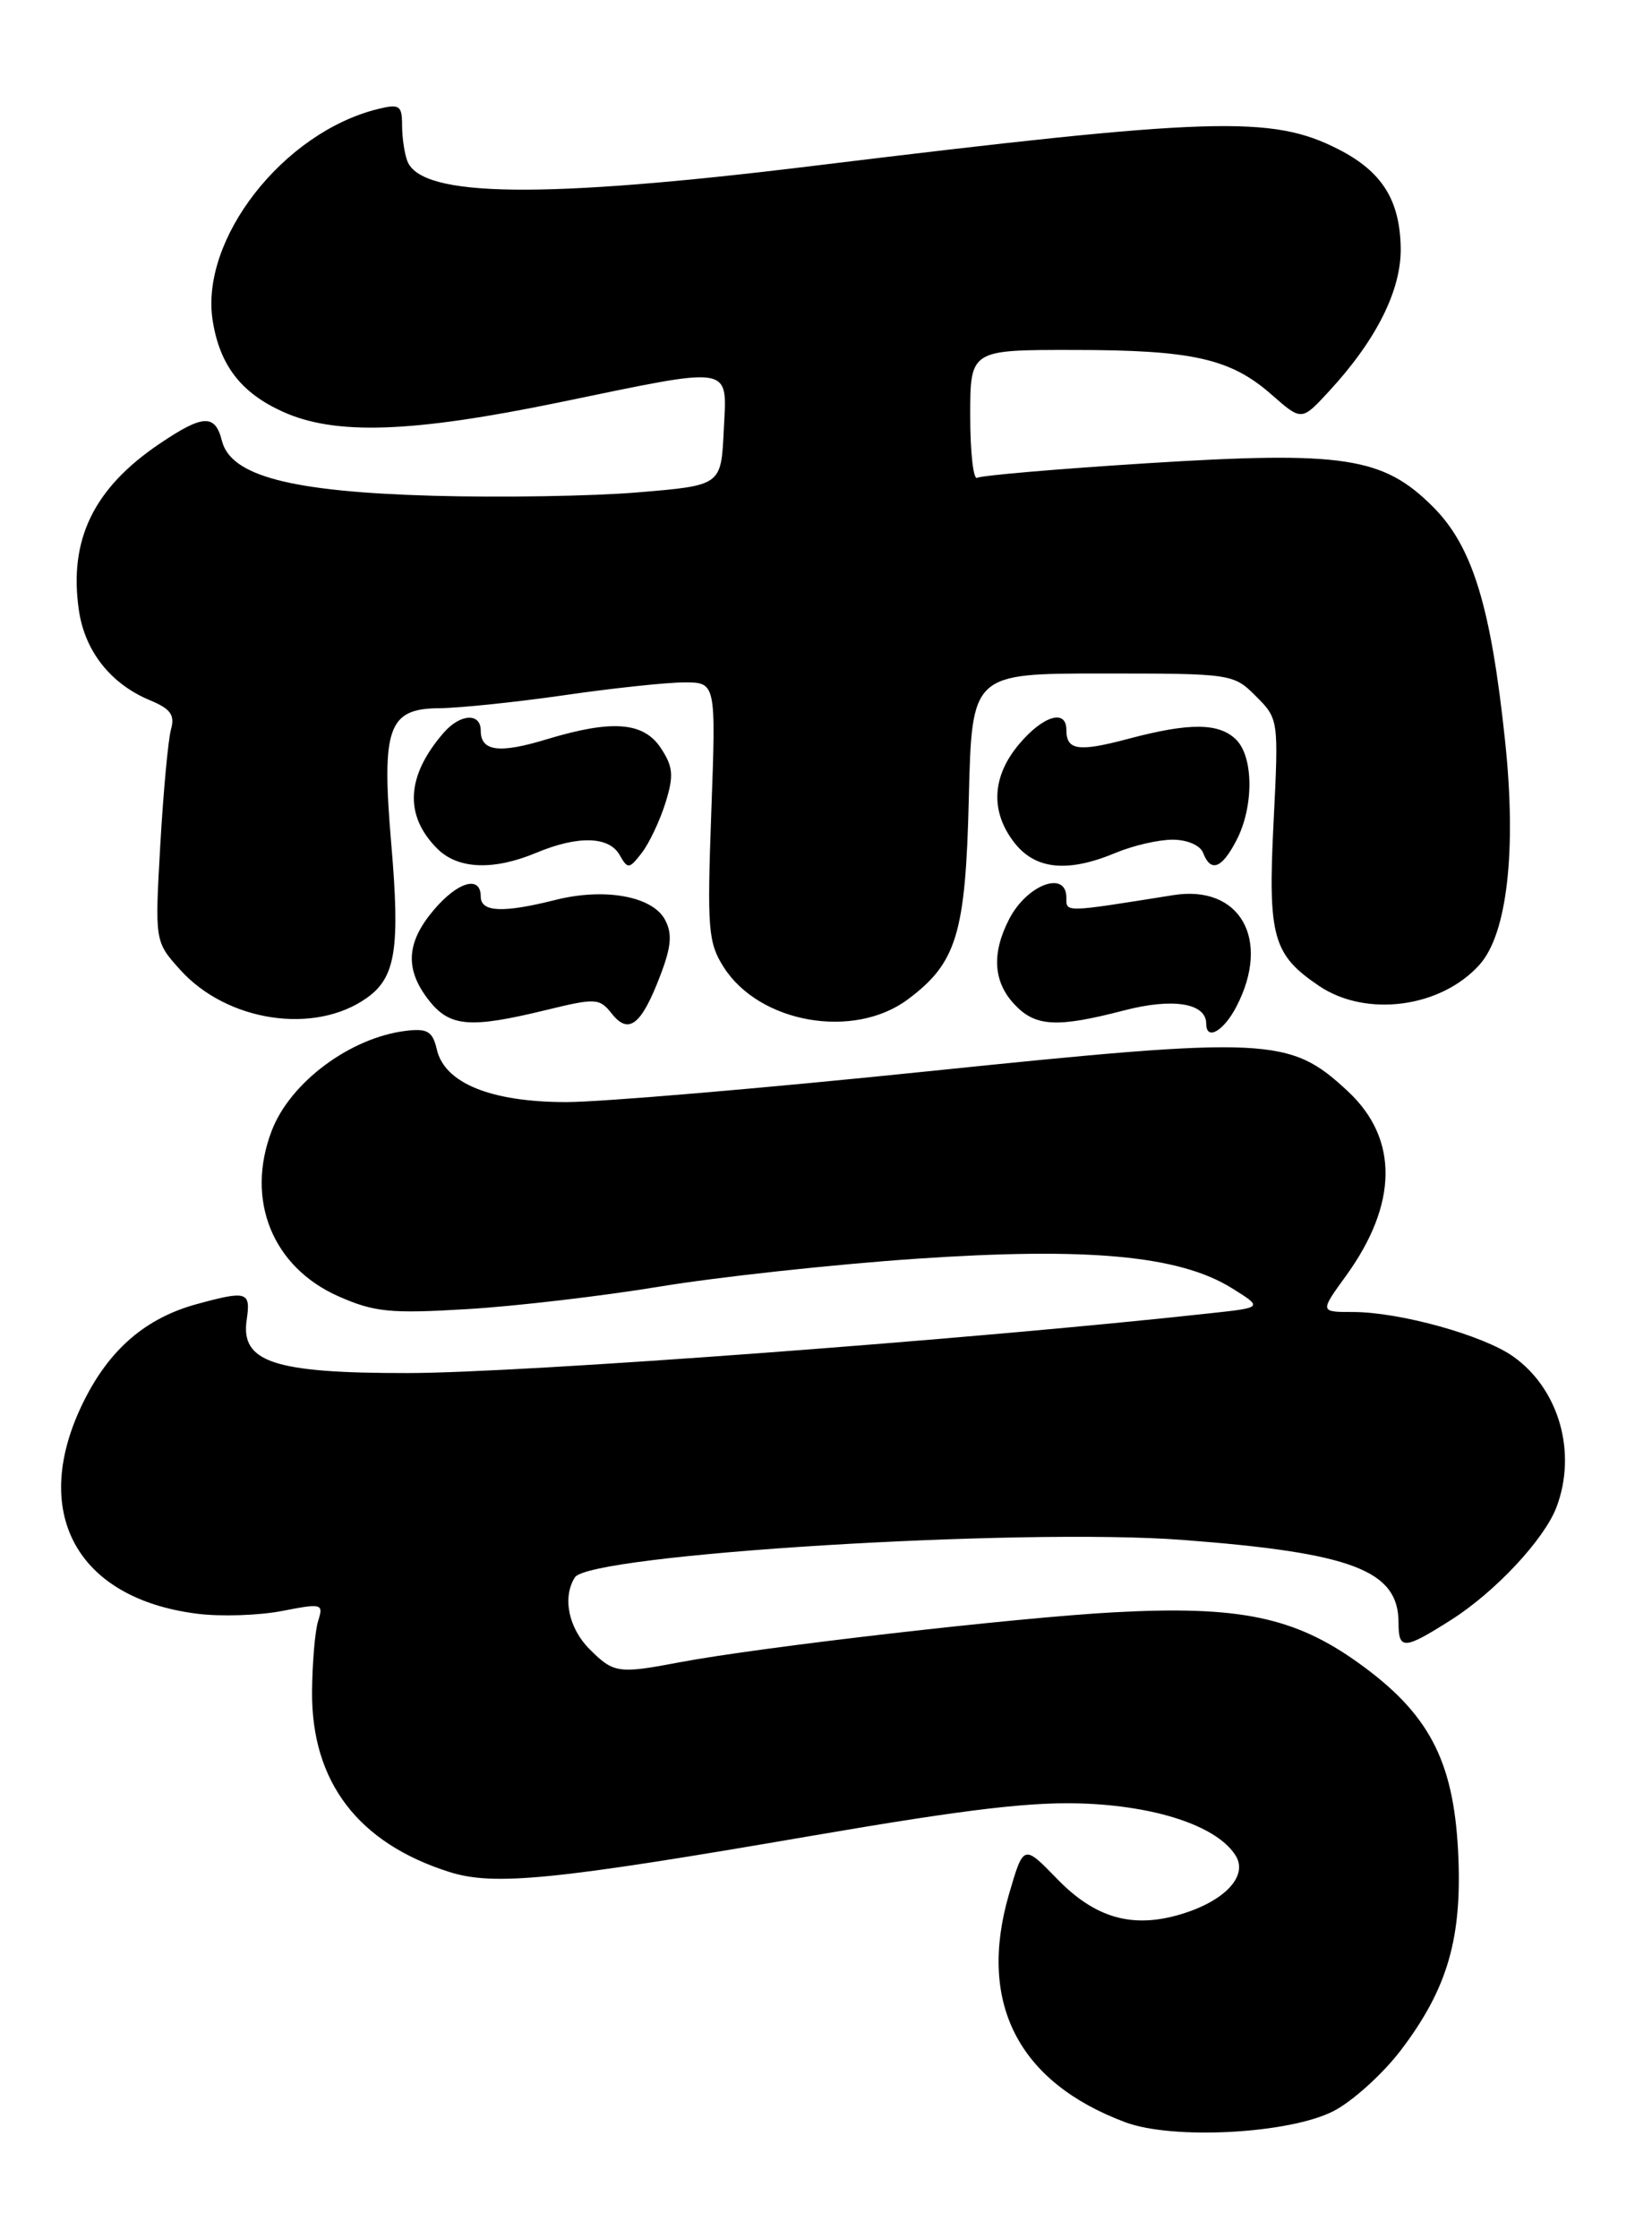 <?xml version="1.0" encoding="UTF-8" standalone="no"?>
<!DOCTYPE svg PUBLIC "-//W3C//DTD SVG 1.1//EN" "http://www.w3.org/Graphics/SVG/1.1/DTD/svg11.dtd" >
<svg xmlns="http://www.w3.org/2000/svg" xmlns:xlink="http://www.w3.org/1999/xlink" version="1.1" viewBox="0 0 189 256">
 <g >
 <path fill="currentColor"
d=" M 152.58 241.35 C 154.73 240.24 158.19 237.12 160.25 234.42 C 165.66 227.31 167.33 221.49 166.81 211.54 C 166.26 201.19 163.42 195.84 155.39 190.10 C 148.09 184.87 141.78 183.56 127.50 184.33 C 116.36 184.92 86.92 188.31 77.74 190.05 C 70.73 191.38 70.21 191.30 67.45 188.55 C 65.04 186.13 64.32 182.62 65.77 180.34 C 67.46 177.69 116.77 174.65 135.32 176.06 C 154.72 177.53 160.00 179.55 160.00 185.50 C 160.00 188.67 160.61 188.63 166.05 185.18 C 171.07 181.99 176.67 176.00 178.07 172.32 C 180.44 166.07 178.37 158.82 173.14 155.10 C 169.72 152.66 160.13 150.00 154.78 150.00 C 150.99 150.00 150.99 150.00 154.00 145.85 C 159.94 137.65 160.02 130.19 154.23 124.79 C 147.55 118.56 145.28 118.45 106.17 122.48 C 87.41 124.42 68.78 126.00 64.78 126.00 C 56.18 126.00 50.87 123.84 49.98 120.00 C 49.50 117.92 48.91 117.56 46.46 117.85 C 40.07 118.62 33.17 123.76 31.07 129.32 C 28.07 137.21 31.18 144.87 38.73 148.21 C 42.84 150.02 44.66 150.20 53.46 149.67 C 58.98 149.34 68.90 148.18 75.50 147.09 C 82.10 146.00 95.24 144.57 104.70 143.92 C 124.44 142.57 134.90 143.53 140.91 147.26 C 144.50 149.49 144.50 149.49 138.50 150.14 C 111.04 153.15 59.83 156.96 46.70 156.98 C 31.36 157.00 27.52 155.74 28.22 150.92 C 28.70 147.66 28.29 147.52 22.50 149.10 C 16.69 150.69 12.56 154.23 9.60 160.17 C 3.32 172.77 8.66 182.76 22.59 184.50 C 25.29 184.84 29.65 184.69 32.28 184.18 C 36.84 183.29 37.03 183.34 36.40 185.31 C 36.04 186.45 35.73 190.10 35.70 193.44 C 35.64 203.72 40.97 210.72 51.41 214.02 C 56.52 215.64 63.37 214.96 92.78 209.90 C 111.09 206.76 118.33 205.92 124.52 206.22 C 132.88 206.63 139.42 208.95 141.39 212.19 C 142.79 214.50 140.11 217.35 135.11 218.85 C 129.55 220.52 125.28 219.30 120.90 214.77 C 117.10 210.86 117.10 210.86 115.43 216.58 C 111.83 228.97 116.48 238.06 128.76 242.64 C 134.21 244.67 147.54 243.95 152.58 241.35 Z  M 75.54 111.53 C 76.81 108.22 76.93 106.74 76.08 105.15 C 74.64 102.46 69.17 101.47 63.54 102.89 C 57.51 104.40 55.00 104.29 55.00 102.50 C 55.00 100.03 52.35 100.80 49.59 104.08 C 46.46 107.79 46.31 110.85 49.07 114.37 C 51.47 117.41 53.75 117.60 62.50 115.47 C 68.16 114.09 68.59 114.11 70.00 115.90 C 71.93 118.33 73.38 117.19 75.54 111.53 Z  M 141.47 115.05 C 145.44 107.39 141.86 101.12 134.23 102.34 C 121.67 104.34 122.00 104.34 122.00 102.63 C 122.00 99.45 117.50 101.13 115.46 105.07 C 113.44 108.98 113.63 112.23 116.04 114.81 C 118.44 117.39 120.89 117.52 128.56 115.53 C 134.18 114.06 138.00 114.68 138.00 117.04 C 138.00 119.04 140.01 117.89 141.47 115.05 Z  M 41.98 114.08 C 45.27 111.74 45.79 108.44 44.76 96.44 C 43.63 83.20 44.40 81.01 50.23 80.97 C 52.58 80.95 59.00 80.28 64.50 79.49 C 70.00 78.69 76.17 78.03 78.21 78.02 C 81.92 78.00 81.92 78.00 81.38 92.75 C 80.89 106.23 81.01 107.76 82.80 110.58 C 86.89 116.99 97.67 118.87 103.86 114.26 C 109.46 110.09 110.47 106.75 110.84 91.25 C 111.19 77.00 111.19 77.00 126.14 77.00 C 140.91 77.00 141.12 77.03 143.69 79.60 C 146.28 82.19 146.29 82.28 145.71 93.90 C 145.04 107.11 145.61 109.14 150.91 112.72 C 156.31 116.36 164.89 115.21 169.29 110.27 C 172.42 106.75 173.51 97.30 172.21 84.88 C 170.58 69.35 168.48 62.48 163.95 57.95 C 158.24 52.24 153.74 51.55 131.27 52.96 C 121.00 53.61 112.23 54.36 111.80 54.63 C 111.36 54.90 111.00 51.72 111.00 47.56 C 111.00 40.00 111.00 40.00 122.75 40.01 C 136.44 40.01 140.78 40.99 145.48 45.12 C 148.91 48.13 148.91 48.13 151.98 44.81 C 157.45 38.91 160.32 33.19 160.25 28.36 C 160.16 22.87 158.11 19.61 153.13 17.07 C 145.50 13.17 138.78 13.38 93.00 18.97 C 62.03 22.76 48.21 22.59 46.60 18.41 C 46.27 17.54 46.00 15.70 46.00 14.31 C 46.00 12.06 45.70 11.86 43.25 12.46 C 32.39 15.13 22.83 27.39 24.34 36.71 C 25.16 41.77 27.58 44.91 32.33 47.06 C 38.33 49.79 47.07 49.49 64.00 46.00 C 84.22 41.83 83.16 41.65 82.80 49.25 C 82.50 55.50 82.50 55.50 73.00 56.29 C 67.78 56.73 57.20 56.90 49.50 56.68 C 33.28 56.22 26.40 54.42 25.39 50.40 C 24.61 47.31 23.23 47.37 18.23 50.75 C 10.71 55.83 7.86 61.71 9.02 69.74 C 9.70 74.45 12.66 78.20 17.18 80.07 C 19.52 81.04 20.03 81.75 19.56 83.40 C 19.24 84.56 18.69 90.48 18.34 96.57 C 17.71 107.65 17.71 107.65 20.61 110.87 C 25.96 116.82 36.01 118.34 41.98 114.08 Z  M 61.35 97.50 C 66.11 95.51 69.68 95.60 70.89 97.75 C 71.82 99.39 71.98 99.37 73.43 97.50 C 74.28 96.40 75.49 93.83 76.13 91.80 C 77.10 88.69 77.02 87.68 75.62 85.55 C 73.64 82.53 70.05 82.25 62.52 84.53 C 57.10 86.18 55.00 85.90 55.00 83.53 C 55.00 81.47 52.67 81.59 50.78 83.75 C 46.47 88.70 46.21 93.21 50.03 97.03 C 52.38 99.38 56.44 99.55 61.35 97.50 Z  M 127.65 97.50 C 129.63 96.67 132.55 96.00 134.15 96.00 C 135.82 96.00 137.31 96.64 137.64 97.50 C 138.52 99.79 139.79 99.31 141.47 96.05 C 143.45 92.23 143.43 86.57 141.43 84.57 C 139.48 82.63 136.10 82.60 129.08 84.47 C 123.36 85.99 122.00 85.79 122.00 83.44 C 122.00 81.02 119.32 81.83 116.59 85.08 C 113.46 88.79 113.28 92.81 116.07 96.37 C 118.48 99.43 122.17 99.79 127.65 97.50 Z "/>
</g>
</svg>